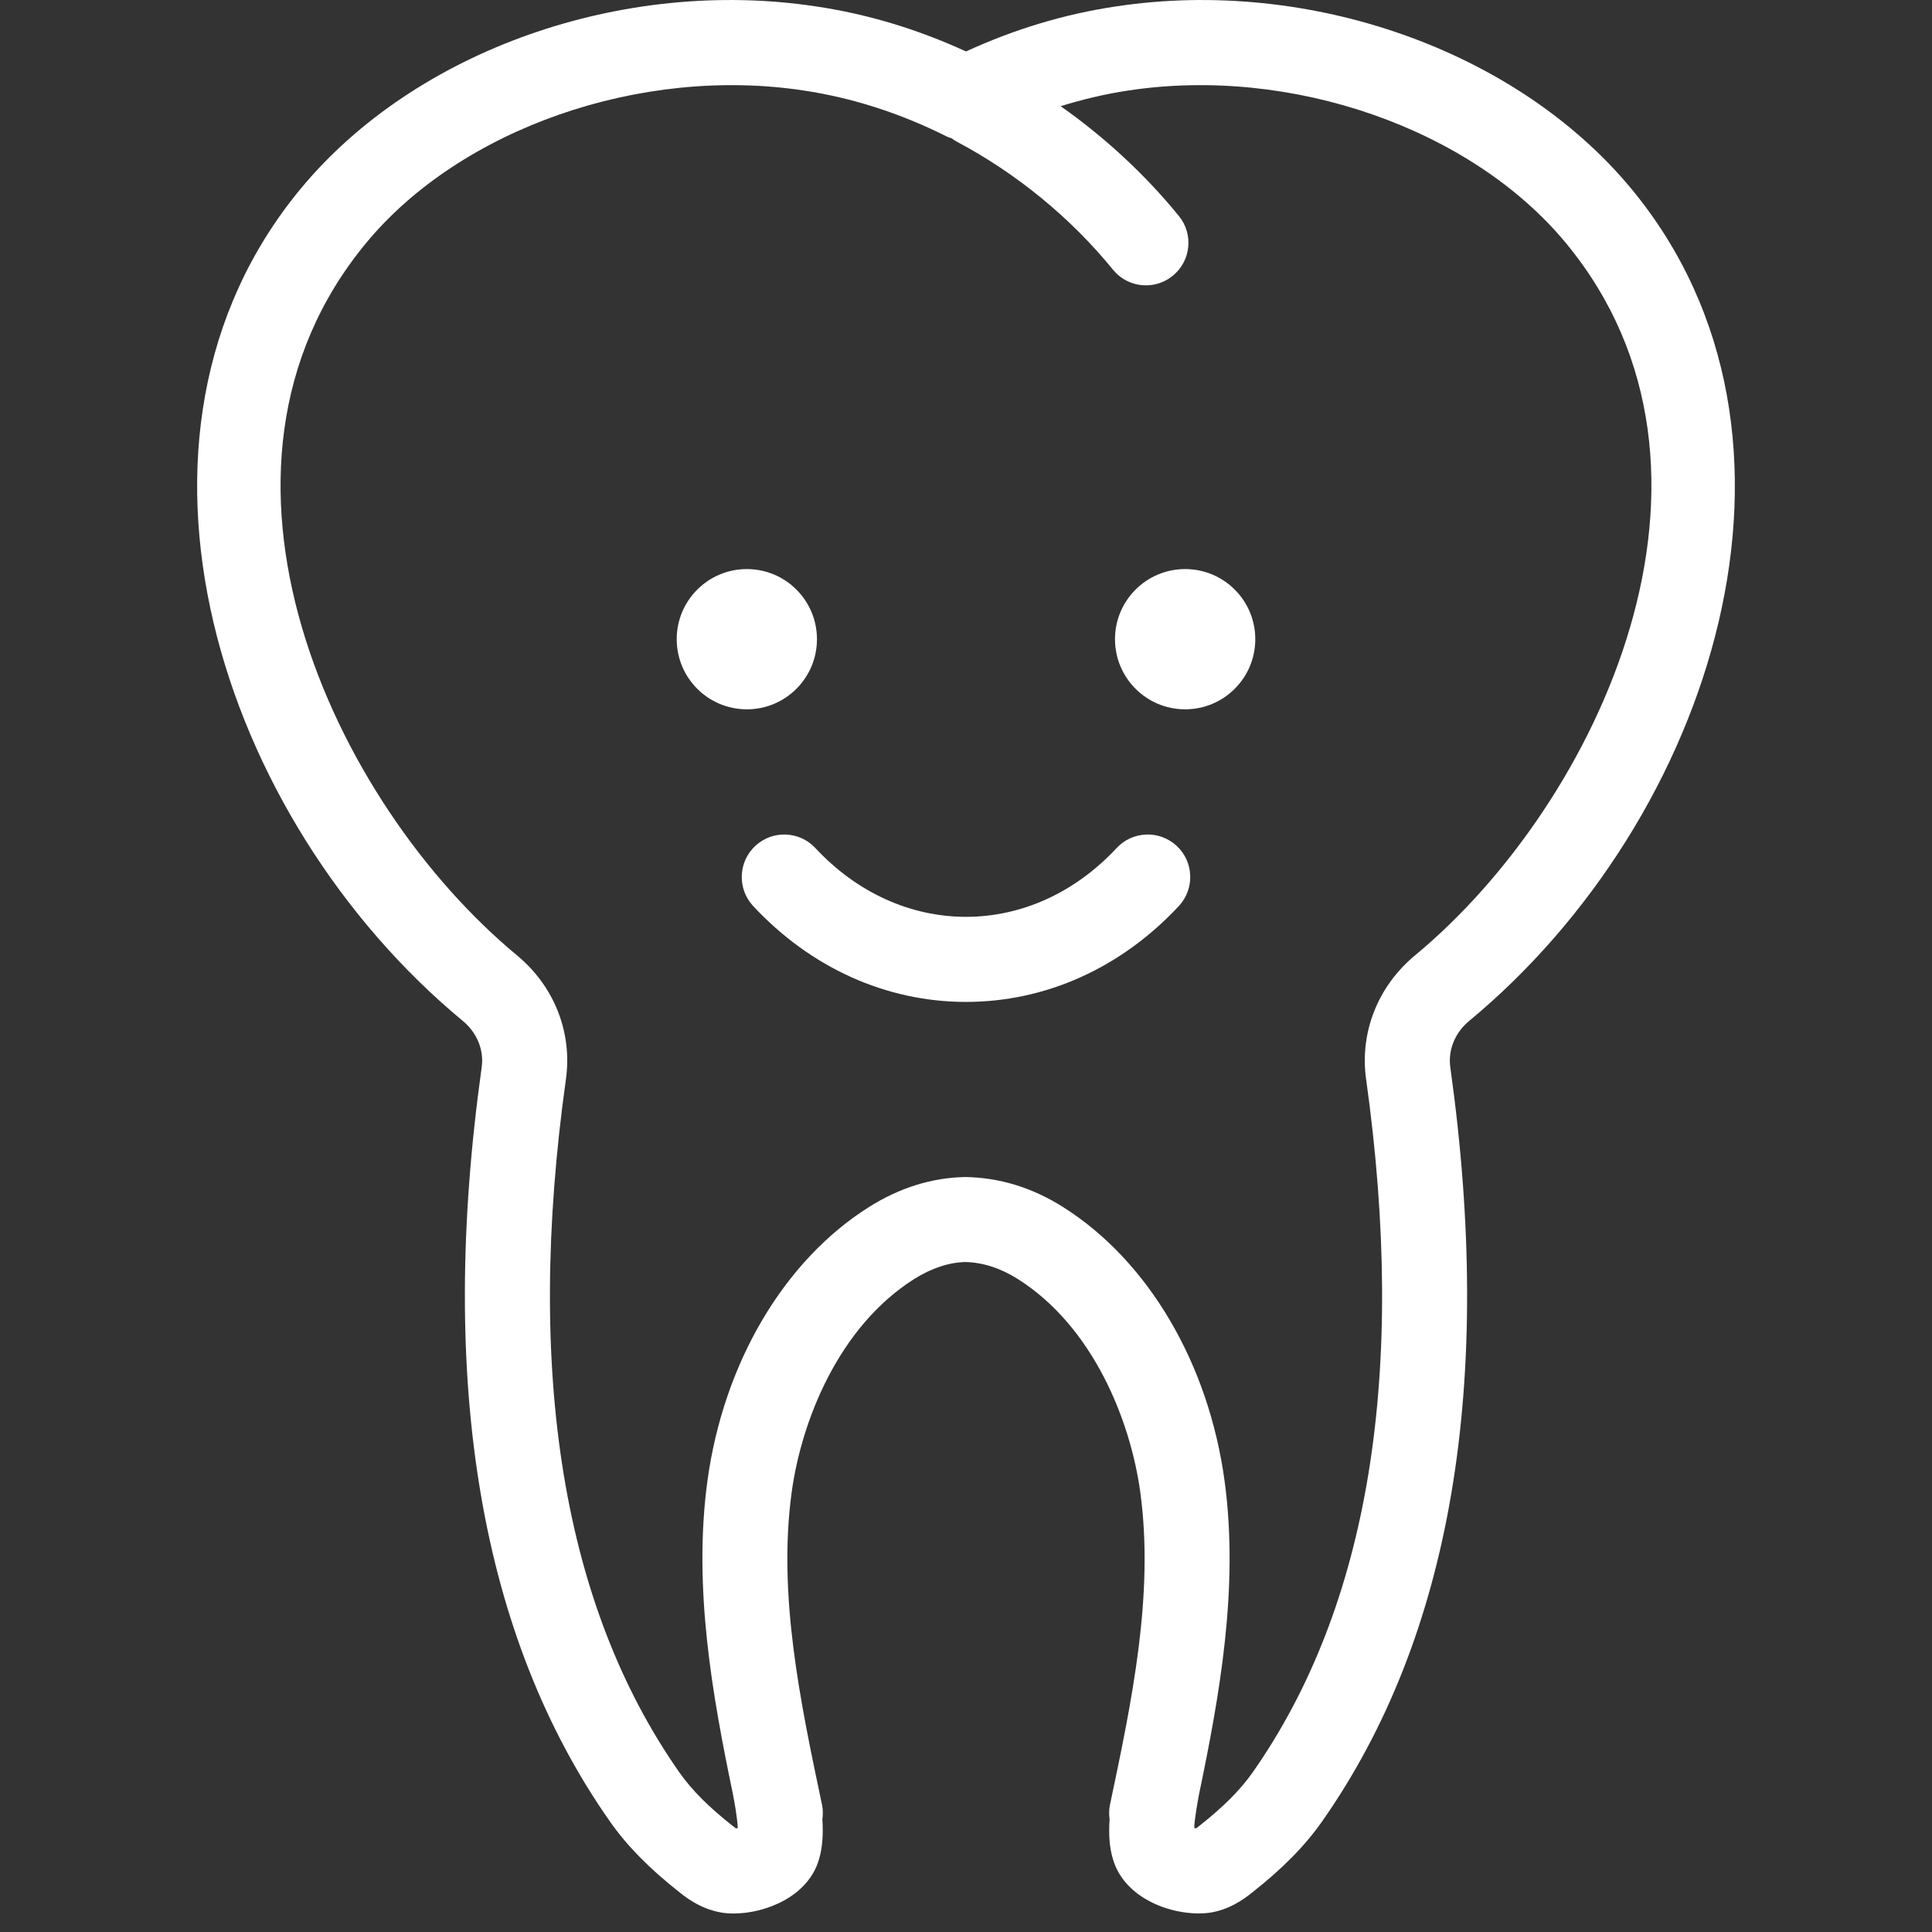 <svg width="49" height="49" viewBox="0 0 49 49" fill="none" xmlns="http://www.w3.org/2000/svg">
<rect x="0" y="0" width="49" height="49" fill="#333333" stroke="none"/>
<path d="M11.739 25.894C12.099 26.193 12.278 26.632 12.217 27.066C11.095 35.088 12.189 41.525 15.472 46.201C15.908 46.821 16.47 47.391 17.225 47.986C17.46 48.176 17.83 48.44 18.353 48.516C18.434 48.526 18.519 48.531 18.607 48.531C19.42 48.531 20.503 48.097 20.772 47.155C20.865 46.844 20.881 46.5 20.857 46.146C20.874 46.025 20.875 45.899 20.848 45.772C20.296 43.155 19.724 40.448 20.079 37.844C20.329 36.023 21.276 33.648 23.184 32.44C23.624 32.162 24.073 32.017 24.481 32.008C24.926 32.017 25.375 32.162 25.816 32.44C27.724 33.648 28.67 36.023 28.92 37.843C29.275 40.447 28.704 43.155 28.152 45.772C28.125 45.898 28.126 46.022 28.142 46.143C28.118 46.496 28.132 46.837 28.224 47.143C28.526 48.2 29.825 48.619 30.668 48.513C31.169 48.44 31.539 48.177 31.761 47.996C32.529 47.391 33.091 46.821 33.529 46.199C36.81 41.526 37.905 35.088 36.783 27.067C36.722 26.632 36.901 26.193 37.259 25.895C43.445 20.776 46.575 11.073 41.376 4.789C38.472 1.28 33.22 -0.58 28.31 0.162C27.015 0.353 25.736 0.737 24.5 1.305C23.264 0.737 21.985 0.353 20.692 0.162C15.78 -0.58 10.527 1.28 7.624 4.789C2.425 11.072 5.555 20.776 11.739 25.894ZM9.286 6.163C11.686 3.262 16.245 1.67 20.373 2.294C21.61 2.478 22.836 2.871 24.016 3.464C24.055 3.483 24.097 3.494 24.137 3.508C24.177 3.537 24.217 3.567 24.263 3.591C25.779 4.395 27.151 5.518 28.228 6.84C28.441 7.101 28.751 7.237 29.064 7.237C29.303 7.237 29.544 7.158 29.744 6.994C30.206 6.619 30.276 5.939 29.899 5.478C29.042 4.425 28.022 3.484 26.901 2.693C27.472 2.516 28.049 2.38 28.629 2.294C32.758 1.67 37.314 3.262 39.714 6.163C44.488 11.934 40.557 20.366 35.883 24.235C34.945 25.014 34.483 26.184 34.647 27.365C35.691 34.828 34.721 40.748 31.766 44.958C31.452 45.402 31.027 45.829 30.414 46.311C30.38 46.34 30.355 46.358 30.337 46.37C30.322 46.368 30.305 46.364 30.288 46.361C30.301 46.088 30.38 45.671 30.411 45.504C30.929 43.016 31.428 40.265 31.057 37.55C30.649 34.571 29.12 31.979 26.969 30.618C26.19 30.125 25.365 29.867 24.482 29.852C23.635 29.867 22.811 30.125 22.031 30.618C19.88 31.978 18.352 34.571 17.943 37.551C17.573 40.266 18.071 43.017 18.589 45.505C18.62 45.667 18.7 46.088 18.711 46.363C18.696 46.367 18.681 46.372 18.669 46.374C18.65 46.361 18.619 46.338 18.573 46.301C17.973 45.829 17.548 45.402 17.236 44.96C14.28 40.748 13.31 34.828 14.354 27.365C14.518 26.184 14.056 25.014 13.117 24.234C8.442 20.366 4.511 11.934 9.286 6.163Z" fill="white"/>
<path d="M30.058 17.99C31.041 17.99 31.837 17.194 31.837 16.211C31.837 15.229 31.041 14.433 30.058 14.433C29.076 14.433 28.279 15.229 28.279 16.211C28.279 17.194 29.076 17.99 30.058 17.99Z" fill="white"/>
<path d="M18.942 17.99C19.924 17.99 20.72 17.194 20.72 16.211C20.72 15.229 19.924 14.433 18.942 14.433C17.959 14.433 17.163 15.229 17.163 16.211C17.163 17.194 17.959 17.99 18.942 17.99Z" fill="white"/>
<path d="M19.156 21.454C18.72 21.859 18.696 22.542 19.101 22.978C20.561 24.547 22.478 25.411 24.5 25.411C26.522 25.411 28.439 24.547 29.899 22.978C30.304 22.542 30.28 21.86 29.844 21.454C29.407 21.048 28.725 21.073 28.319 21.509C27.273 22.634 25.916 23.253 24.5 23.253C23.084 23.253 21.727 22.634 20.68 21.509C20.275 21.073 19.593 21.048 19.156 21.454Z" fill="white"/>
</svg>

